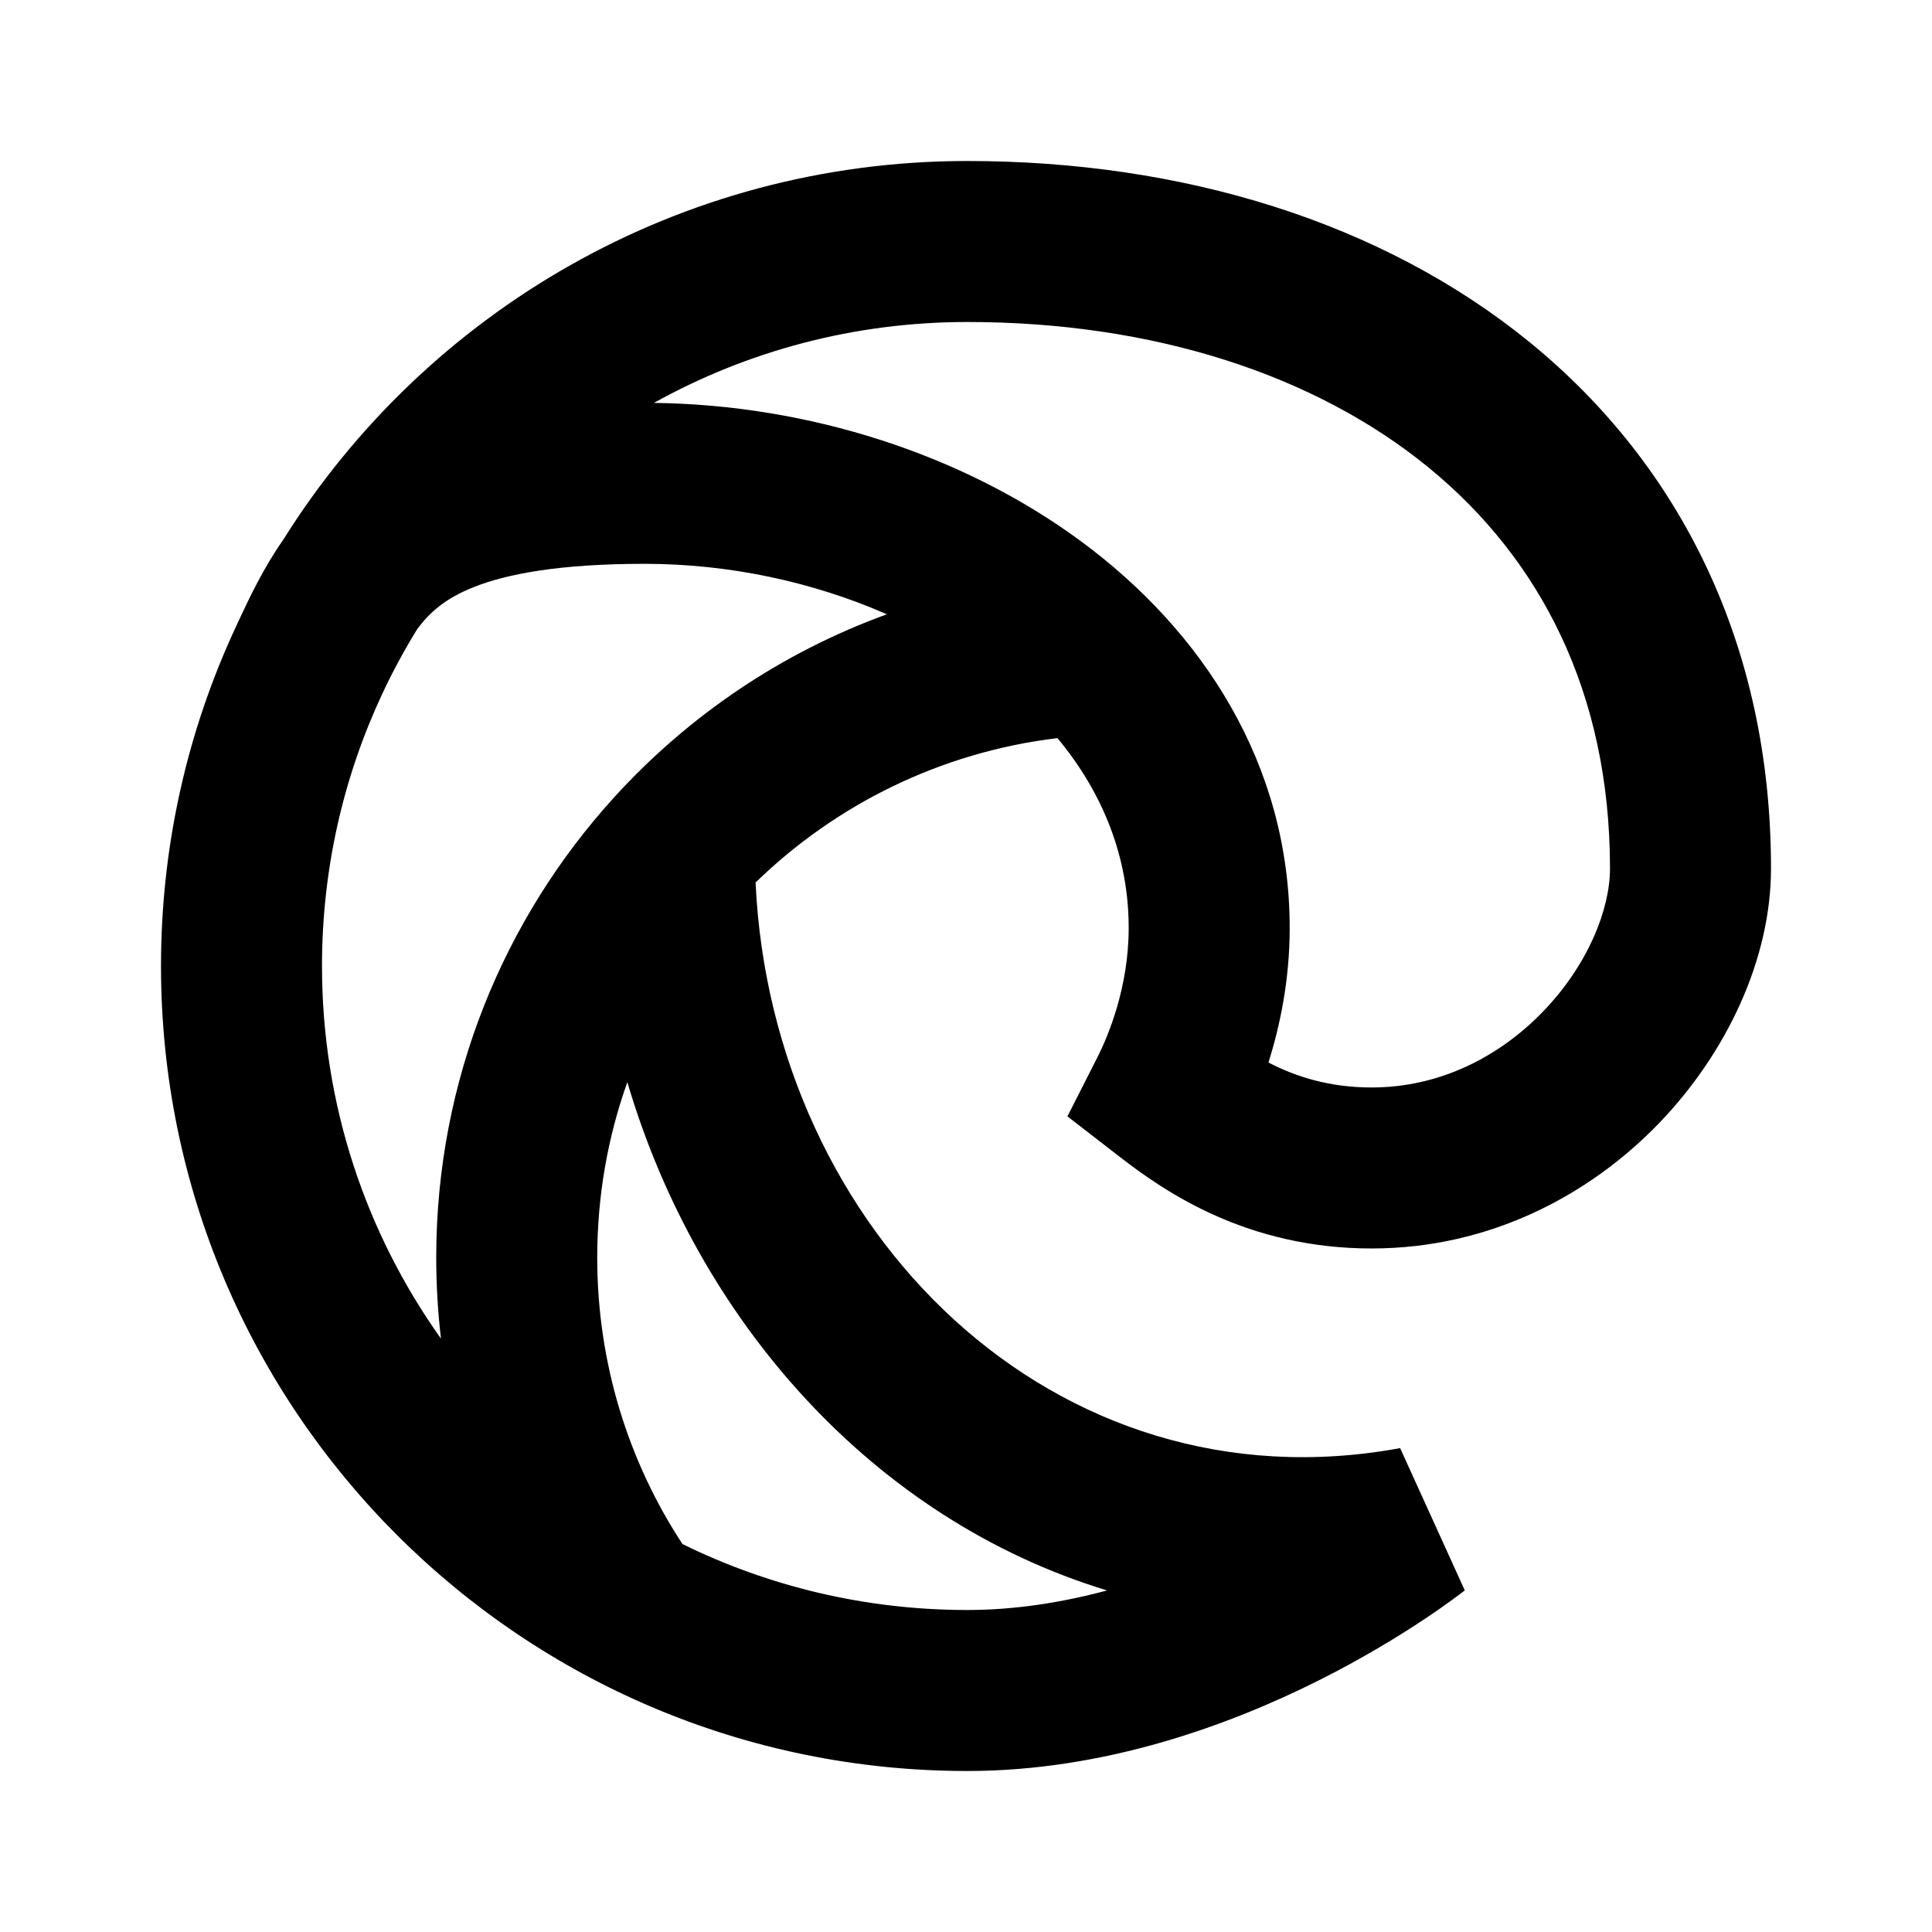 <svg width="24" height="24" viewBox="0 0 24 24" fill="none" xmlns="http://www.w3.org/2000/svg">
<path fill-rule="evenodd" clip-rule="evenodd" d="M4.75 8.616C4.879 8.34 5.024 8.073 5.183 7.815C5.334 7.61 5.531 7.432 5.893 7.29C6.3 7.13 6.947 7.004 8.009 7.004C9.06 7.004 10.102 7.229 11.017 7.631C9.711 8.105 8.555 8.89 7.638 9.895C6.26 11.405 5.419 13.416 5.419 15.622C5.419 15.963 5.439 16.299 5.478 16.629C4.547 15.322 4 13.725 4 12C4 10.789 4.269 9.643 4.75 8.616C4.75 8.616 4.75 8.616 4.75 8.616C4.75 8.616 4.75 8.616 4.75 8.616ZM3.844 8.192L3.845 8.192L3.844 8.192ZM8.123 5.005C10.04 5.028 11.957 5.64 13.426 6.722C14.933 7.833 16.021 9.488 16.021 11.527C16.021 12.175 15.9 12.747 15.757 13.199C16.099 13.376 16.516 13.509 17.039 13.509C17.882 13.509 18.623 13.13 19.168 12.566C19.728 11.986 20 11.294 20 10.789C20 8.599 19.13 6.938 17.743 5.805C16.334 4.654 14.326 4 12.016 4C10.603 4 9.276 4.364 8.123 5.005ZM3.519 6.704C5.287 3.881 8.432 2 12.016 2C14.685 2 17.169 2.755 19.008 4.256C20.867 5.775 22 8.008 22 10.789C22 11.915 21.448 13.083 20.607 13.955C19.749 14.843 18.51 15.509 17.039 15.509C15.492 15.509 14.475 14.808 13.914 14.374L13.26 13.868L13.634 13.131C13.765 12.872 14.021 12.266 14.021 11.527C14.021 10.652 13.704 9.852 13.136 9.169C11.686 9.343 10.382 9.994 9.386 10.963C9.588 15.295 13.102 18.78 17.393 17.989L18.196 19.756L17.574 18.972C18.196 19.756 18.196 19.756 18.196 19.756L18.195 19.756L18.194 19.757L18.191 19.76L18.182 19.767L18.152 19.79C18.128 19.808 18.093 19.834 18.05 19.866C17.963 19.93 17.839 20.018 17.682 20.122C17.368 20.33 16.919 20.606 16.369 20.881C15.281 21.425 13.733 22 12.016 22C6.486 22 2 17.524 2 12C2 10.489 2.336 9.054 2.939 7.768L2.946 7.753C2.946 7.753 2.946 7.753 2.946 7.753C2.95 7.744 2.955 7.734 2.959 7.724C3.098 7.427 3.273 7.054 3.519 6.704ZM13.752 19.757C10.837 18.87 8.663 16.395 7.793 13.443C7.55 14.124 7.419 14.857 7.419 15.622C7.419 16.937 7.808 18.159 8.478 19.181C9.545 19.705 10.746 20 12.016 20C12.615 20 13.201 19.905 13.752 19.757Z" fill="black"/>
</svg>
